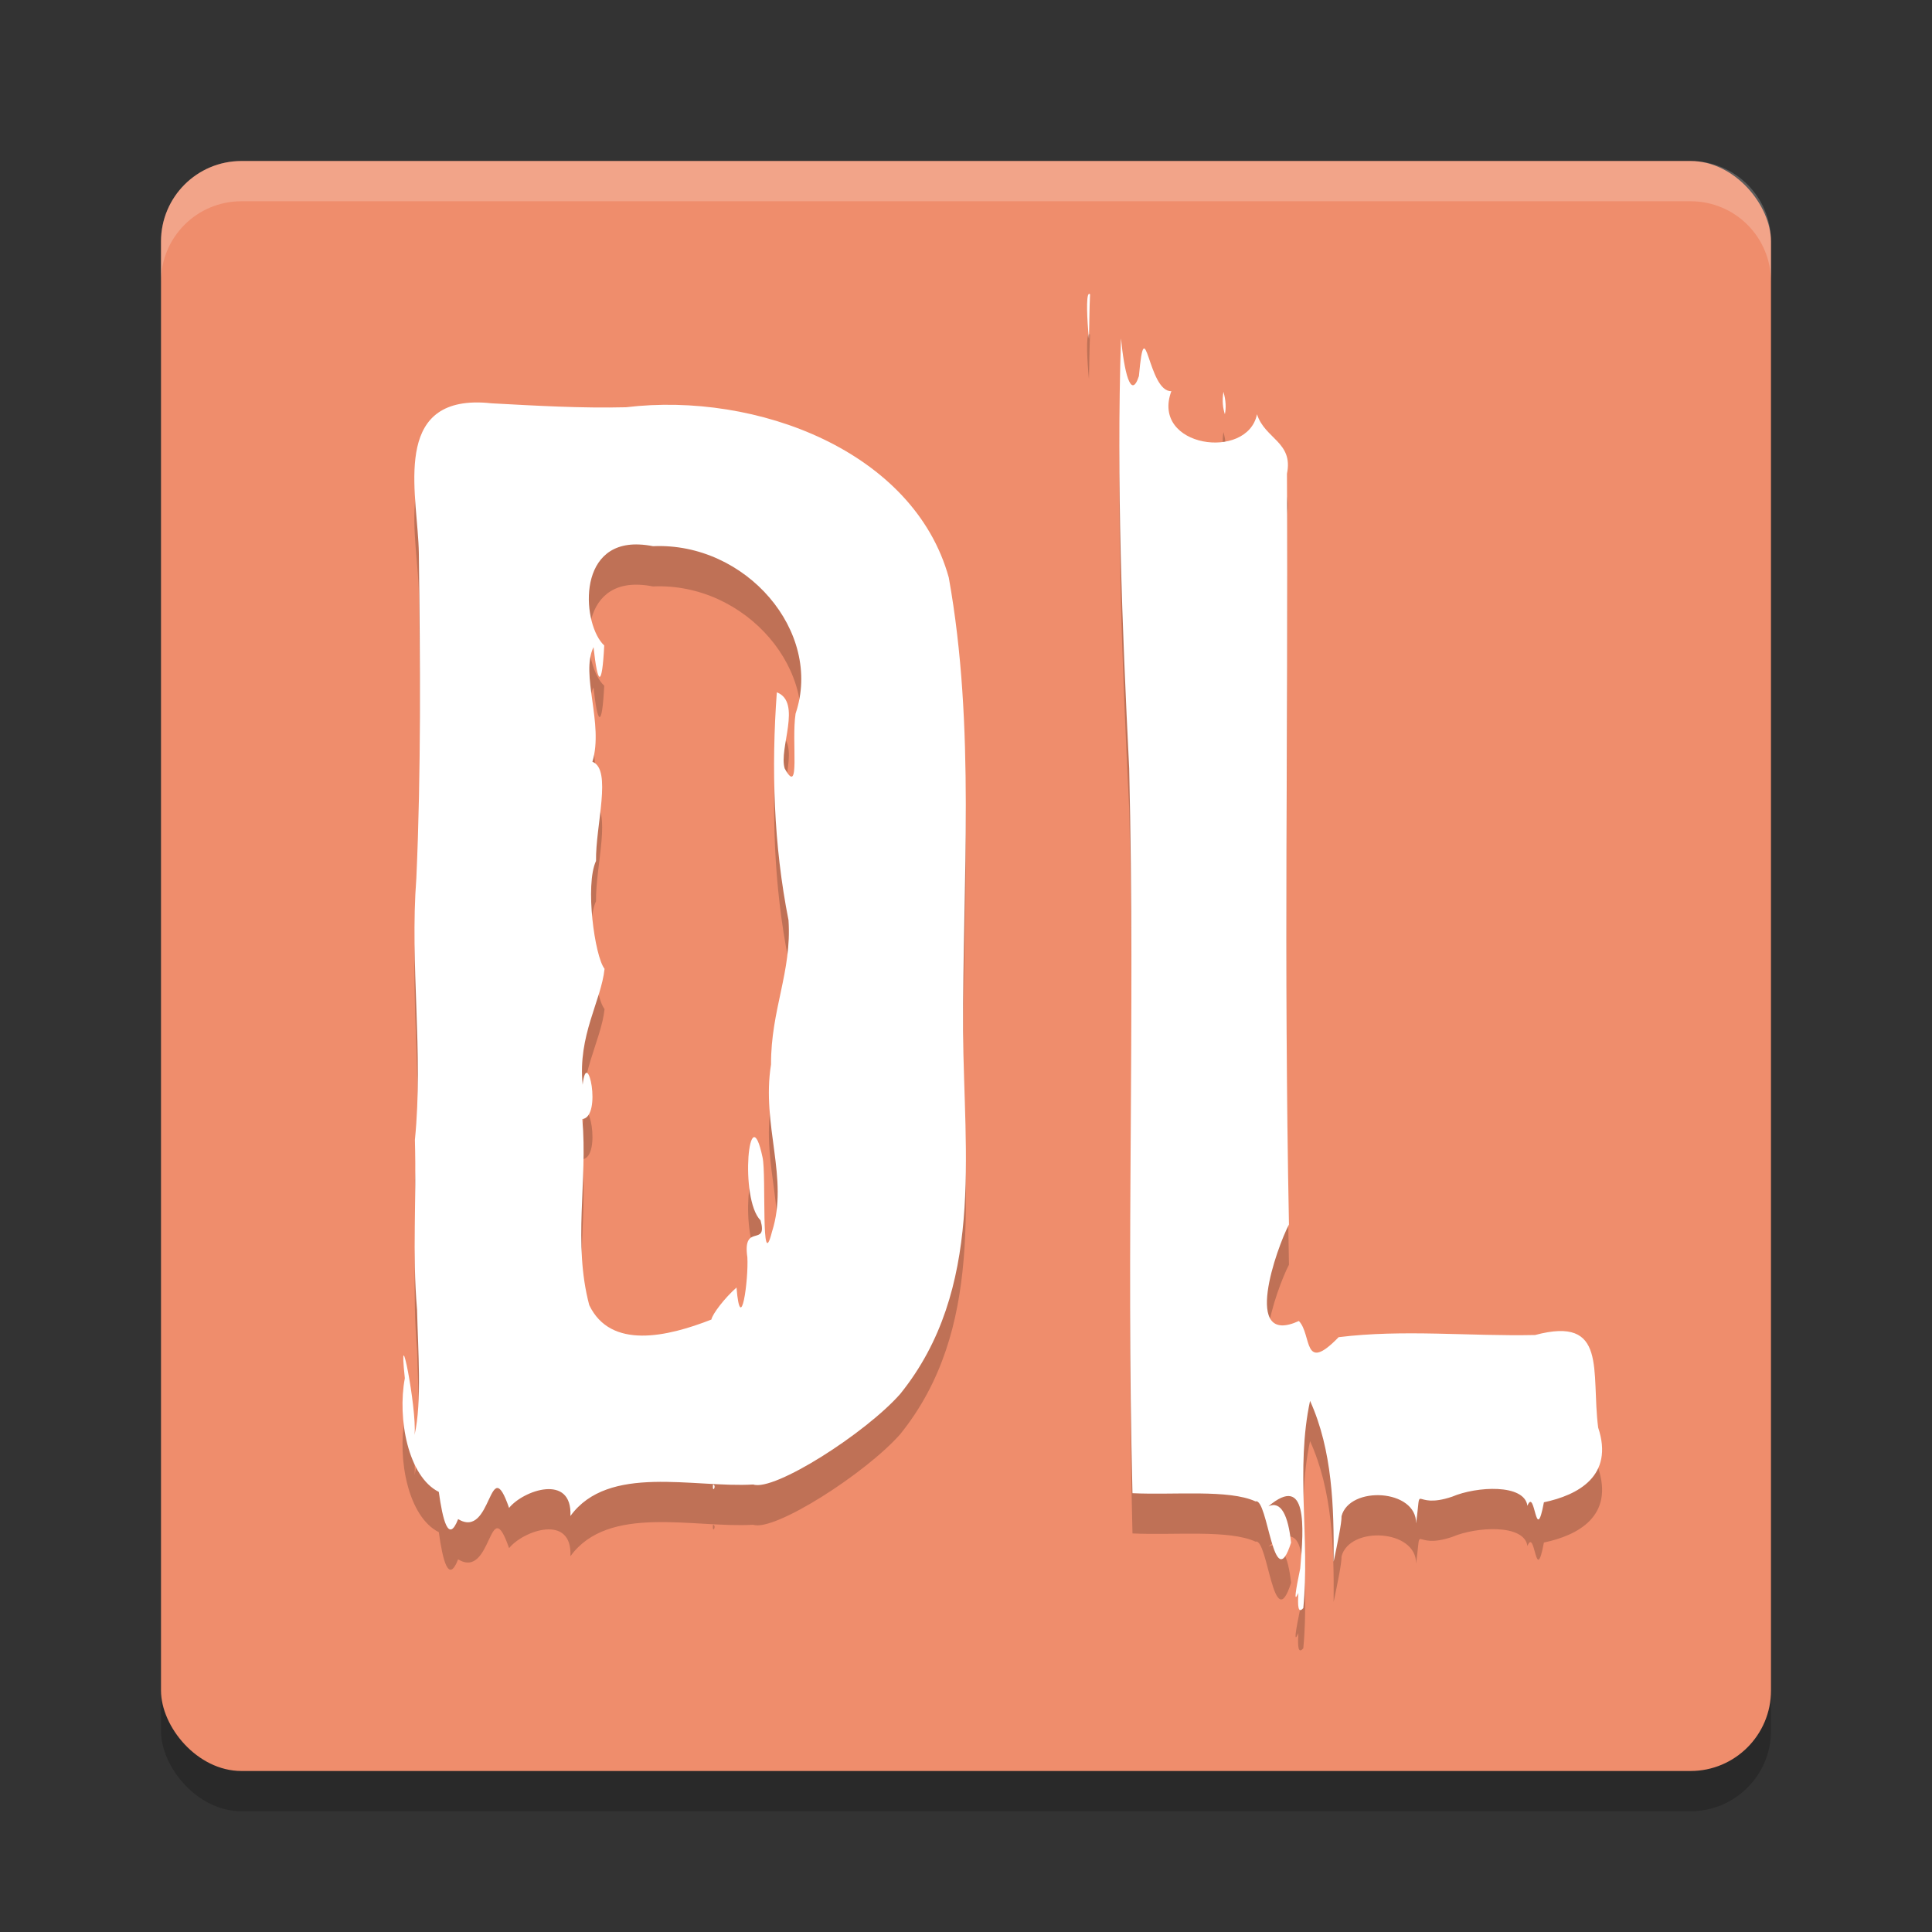 <svg xmlns="http://www.w3.org/2000/svg" width="24" height="24" version="1.1">
 <rect width="100%" height="100%" fill="#333333" stroke="none"/>
 <rect style="opacity:0.2" width="20" height="20" x="2" y="2.5" rx="1" ry="1"/>
 <rect style="fill:#ef8d6c" width="20" height="20" x="2" y="2" rx="1" ry="1"/>
 <path style="opacity:0.2;fill:#ffffff" d="M 3,2 C 2.446,2 2,2.446 2,3 v 0.5 c 0,-0.554 0.446,-1 1,-1 h 18 c 0.554,0 1,0.446 1,1 V 3 C 22,2.446 21.554,2 21,2 Z"/>
 <path style="opacity:0.2" d="m 13.523,4.154 c -0.03,0.035 -0.021,0.296 0.004,0.555 0.006,-0.184 0.005,-0.369 0.014,-0.553 -0.007,-0.007 -0.013,-0.008 -0.018,-0.002 z m 0.402,0.555 c -0.056,1.78 0.014,3.559 0.102,5.336 0.077,3.217 -0.039,5.788 0.041,9.004 0.519,0.025 1.198,-0.05 1.529,0.102 0.154,-0.05 0.223,1.197 0.441,0.512 -0.035,-0.335 -0.124,-0.524 -0.281,-0.451 0.485,-0.41 0.441,0.253 0.395,0.771 -0.053,0.259 -0.088,0.451 -0.023,0.305 -0.01,0.166 -0.004,0.262 0.061,0.188 0.083,-0.855 -0.097,-1.729 0.084,-2.574 0.278,0.614 0.298,1.32 0.293,1.998 0.049,-0.235 0.101,-0.485 0.098,-0.566 0.101,-0.382 0.933,-0.337 0.926,0.09 0.074,-0.543 -0.061,-0.159 0.449,-0.332 0.302,-0.129 0.896,-0.162 0.934,0.113 0.098,-0.239 0.1,0.52 0.205,-0.043 0.424,-0.089 0.874,-0.328 0.674,-0.928 -0.09,-0.701 0.123,-1.392 -0.783,-1.15 -0.813,0.018 -1.636,-0.073 -2.441,0.027 -0.448,0.462 -0.33,-0.032 -0.494,-0.201 -0.715,0.327 -0.276,-0.906 -0.123,-1.199 -0.065,-3.324 -0.008,-6 -0.025,-9.326 C 16.069,5.992 15.712,5.951 15.615,5.646 15.497,6.227 14.292,6.057 14.551,5.359 14.259,5.373 14.227,4.297 14.148,5.172 14.046,5.484 13.963,5.095 13.926,4.709 Z m 1.273,0.658 c -0.019,0.117 -0.006,0.204 0.018,0.279 0.016,-0.079 0.013,-0.172 -0.018,-0.279 z M 5.885,5.5 C 4.872,5.53 5.193,6.691 5.203,7.371 c 0.017,1.346 0.029,2.696 -0.031,4.039 -0.082,1.078 0.09,2.167 -0.018,3.25 0.022,0.794 -0.035,1.377 0.027,2.113 0.011,0.494 0.062,1.142 -0.031,1.551 0.03,-0.337 -0.208,-1.522 -0.121,-0.703 -0.094,0.501 0.04,1.221 0.422,1.412 0.048,0.343 0.119,0.648 0.24,0.338 0.426,0.258 0.382,-0.863 0.633,-0.139 0.175,-0.219 0.787,-0.433 0.762,0.1 0.473,-0.65 1.529,-0.347 2.271,-0.391 0.261,0.089 1.398,-0.639 1.826,-1.125 1.049,-1.301 0.791,-2.981 0.781,-4.496 -0.008,-1.881 0.157,-3.782 -0.178,-5.646 C 11.353,6.108 9.403,5.363 7.777,5.559 7.218,5.573 6.663,5.54 6.105,5.51 6.026,5.501 5.952,5.498 5.885,5.5 Z m 2.055,1.764 c 0.053,0.002 0.111,0.009 0.172,0.021 1.152,-0.052 2.115,1.061 1.771,2.08 C 9.829,9.717 9.945,10.406 9.748,10.047 9.67,9.801 9.967,9.223 9.65,9.1 9.582,10.042 9.61,10.997 9.795,11.93 c 0.043,0.642 -0.22,1.113 -0.217,1.793 -0.122,0.757 0.225,1.412 0.012,2.078 -0.141,0.556 -0.069,-0.702 -0.117,-0.922 -0.167,-0.796 -0.292,0.516 -0.025,0.781 0.094,0.341 -0.228,0.022 -0.164,0.459 0.016,0.28 -0.083,0.998 -0.135,0.375 C 8.999,16.626 8.85,16.823 8.836,16.893 8.288,17.107 7.586,17.268 7.32,16.713 7.115,15.941 7.302,15.175 7.234,14.402 7.485,14.371 7.292,13.481 7.238,13.975 7.176,13.362 7.468,12.936 7.51,12.535 7.388,12.382 7.265,11.491 7.404,11.195 7.397,10.758 7.607,10.056 7.359,9.963 7.503,9.492 7.207,8.878 7.373,8.539 7.425,9.02 7.479,9.048 7.506,8.518 7.239,8.275 7.147,7.23 7.939,7.264 Z M 8.857,18.941 c -0.012,0.124 0.051,0.01 0,0 z"/>
 <path style="fill:#ffffff" d="m 13.523,3.654 c -0.03,0.035 -0.021,0.296 0.004,0.555 0.006,-0.184 0.005,-0.369 0.014,-0.553 -0.007,-0.007 -0.013,-0.008 -0.018,-0.002 z m 0.402,0.555 c -0.056,1.78 0.014,3.559 0.102,5.336 0.077,3.217 -0.039,5.788 0.041,9.004 0.519,0.025 1.198,-0.05 1.529,0.102 0.154,-0.05 0.223,1.197 0.441,0.512 -0.035,-0.335 -0.124,-0.524 -0.281,-0.451 0.485,-0.41 0.441,0.253 0.395,0.771 -0.053,0.259 -0.088,0.451 -0.023,0.305 -0.01,0.166 -0.004,0.262 0.061,0.188 0.083,-0.855 -0.097,-1.729 0.084,-2.574 0.278,0.614 0.298,1.32 0.293,1.998 0.049,-0.235 0.101,-0.485 0.098,-0.566 0.101,-0.382 0.933,-0.337 0.926,0.09 0.074,-0.543 -0.061,-0.159 0.449,-0.332 0.302,-0.129 0.896,-0.162 0.934,0.113 0.098,-0.239 0.1,0.52 0.205,-0.043 0.424,-0.089 0.874,-0.328 0.674,-0.928 -0.09,-0.701 0.123,-1.392 -0.783,-1.15 -0.813,0.018 -1.636,-0.073 -2.441,0.027 -0.448,0.462 -0.33,-0.032 -0.494,-0.201 -0.715,0.327 -0.276,-0.906 -0.123,-1.199 -0.065,-3.324 -0.008,-6 -0.025,-9.326 C 16.069,5.492 15.712,5.452 15.615,5.146 15.497,5.727 14.292,5.557 14.551,4.859 14.259,4.873 14.227,3.797 14.148,4.672 14.046,4.984 13.963,4.595 13.926,4.209 Z m 1.273,0.658 c -0.019,0.117 -0.006,0.204 0.018,0.279 0.016,-0.079 0.013,-0.172 -0.018,-0.279 z M 5.885,5 C 4.872,5.031 5.193,6.191 5.203,6.871 c 0.017,1.346 0.029,2.696 -0.031,4.039 -0.082,1.078 0.09,2.167 -0.018,3.25 0.022,0.794 -0.035,1.377 0.027,2.113 0.011,0.494 0.062,1.142 -0.031,1.551 0.03,-0.337 -0.208,-1.522 -0.121,-0.703 -0.094,0.501 0.04,1.221 0.422,1.412 0.048,0.343 0.119,0.648 0.24,0.338 0.426,0.258 0.382,-0.863 0.633,-0.139 0.175,-0.219 0.787,-0.433 0.762,0.1 0.473,-0.65 1.529,-0.347 2.271,-0.391 0.261,0.089 1.398,-0.639 1.826,-1.125 1.049,-1.301 0.791,-2.981 0.781,-4.496 -0.008,-1.881 0.157,-3.782 -0.178,-5.646 C 11.353,5.608 9.403,4.863 7.777,5.059 7.218,5.073 6.663,5.04 6.105,5.01 6.026,5.001 5.952,4.998 5.885,5 Z m 2.055,1.764 c 0.053,0.002 0.111,0.009 0.172,0.021 1.152,-0.052 2.115,1.061 1.771,2.08 -0.054,0.352 0.063,1.041 -0.135,0.682 -0.078,-0.246 0.219,-0.824 -0.098,-0.947 -0.069,0.942 -0.04,1.898 0.145,2.83 0.043,0.642 -0.22,1.113 -0.217,1.793 -0.122,0.757 0.225,1.412 0.012,2.078 -0.141,0.556 -0.069,-0.702 -0.117,-0.922 -0.167,-0.796 -0.292,0.516 -0.025,0.781 0.094,0.341 -0.228,0.022 -0.164,0.459 0.016,0.28 -0.083,0.998 -0.135,0.375 -0.149,0.132 -0.299,0.329 -0.312,0.398 C 8.288,16.607 7.586,16.768 7.32,16.213 7.115,15.441 7.302,14.675 7.234,13.902 7.485,13.871 7.292,12.982 7.238,13.475 7.176,12.862 7.468,12.436 7.51,12.035 7.388,11.882 7.265,10.991 7.404,10.695 7.397,10.258 7.607,9.556 7.359,9.463 7.503,8.992 7.207,8.378 7.373,8.039 7.425,8.52 7.479,8.548 7.506,8.018 7.239,7.775 7.147,6.73 7.939,6.764 Z M 8.857,18.441 c -0.012,0.124 0.051,0.01 0,0 z"/>
</svg>
